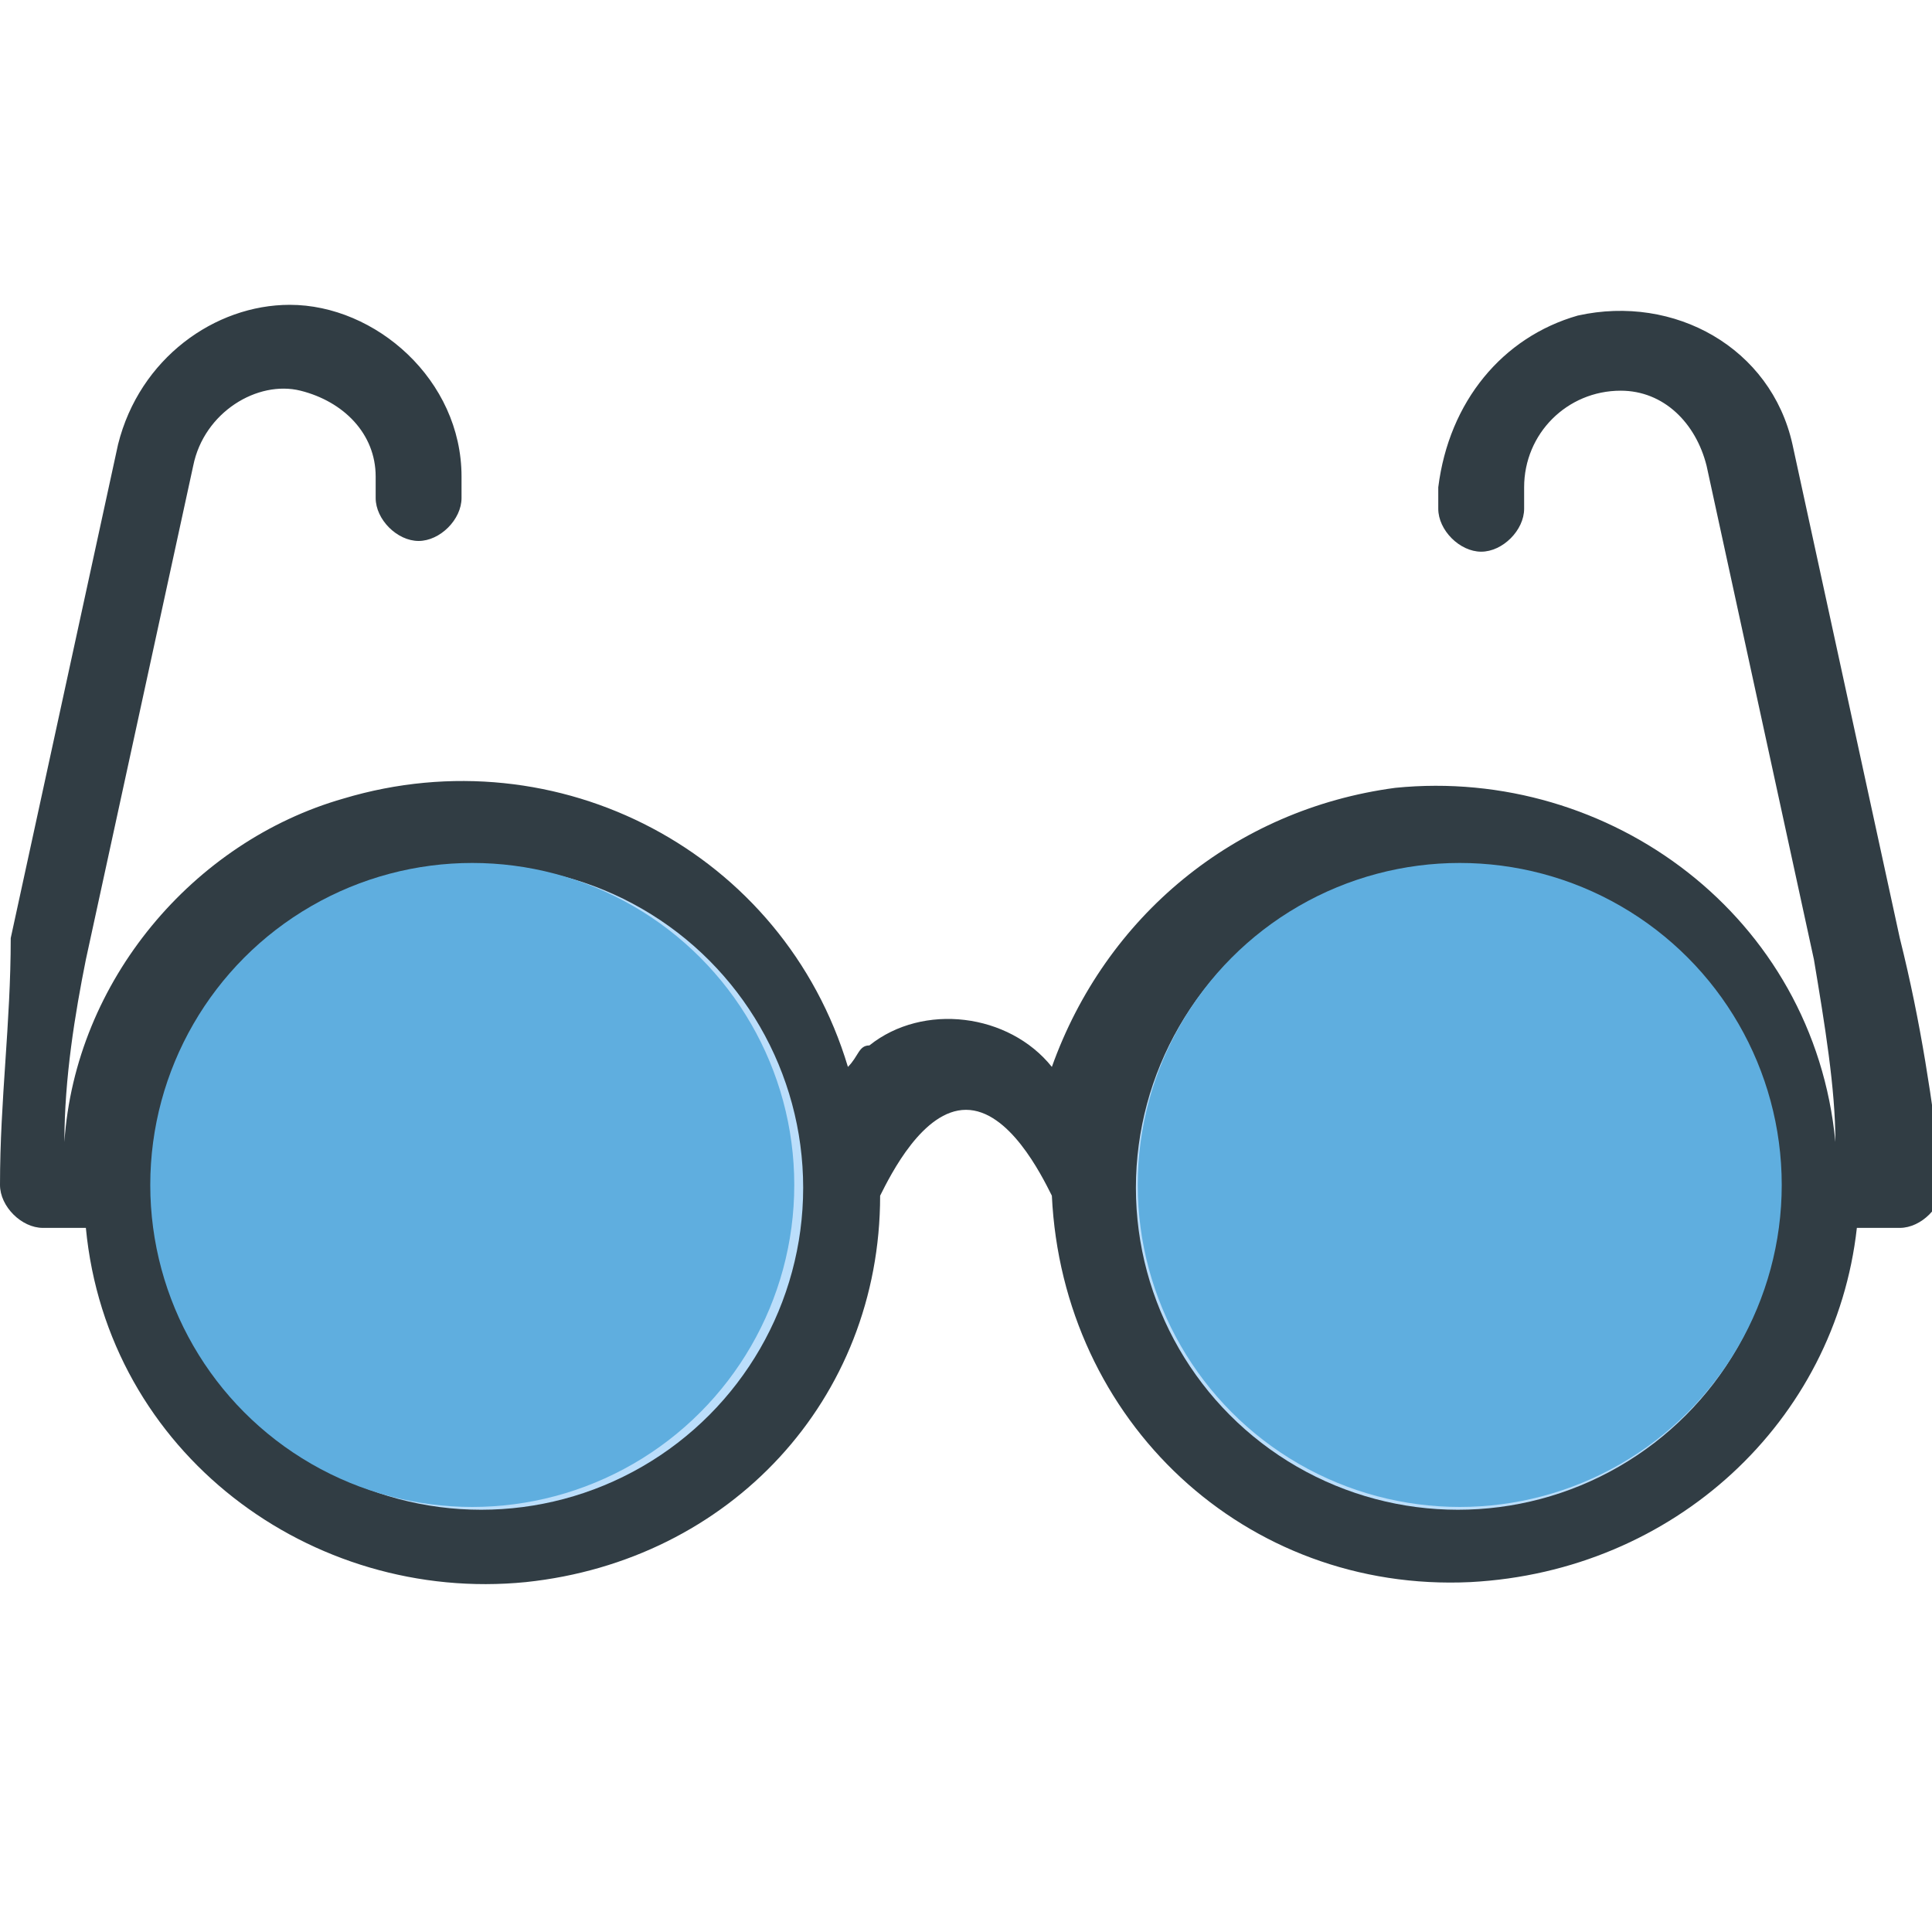 <?xml version="1.0" encoding="utf-8"?>
<!-- Generator: Adobe Illustrator 25.2.3, SVG Export Plug-In . SVG Version: 6.00 Build 0)  -->
<svg version="1.1" id="Layer_1" xmlns="http://www.w3.org/2000/svg" xmlns:xlink="http://www.w3.org/1999/xlink" x="0px" y="0px"
	 viewBox="0 0 18 18" style="enable-background:new 0 0 18 18;" xml:space="preserve">
<style type="text/css">
	.st0{fill:#313D44;}
	.st1{fill:#BBDEFB;}
	.st2{fill:#5FAEDF;}
</style>
<g id="_30_Days_Notification">
	<g id="glasses" transform="translate(0 -82.46)">
		<path id="Path_38101" class="st0" d="M17.7,91.2l-1-4.6c-0.2-0.9-1.1-1.4-2-1.2c-0.7,0.2-1.2,0.8-1.3,1.6v0.2
			c0,0.2,0.2,0.4,0.4,0.4s0.4-0.2,0.4-0.4v-0.2c0-0.5,0.4-0.9,0.9-0.9c0.4,0,0.7,0.3,0.8,0.7l1,4.6c0.1,0.6,0.2,1.2,0.2,1.7h0
			c-0.2-2.1-2.1-3.5-4.1-3.3c-1.5,0.2-2.7,1.2-3.2,2.6c-0.4-0.5-1.2-0.6-1.7-0.2c-0.1,0-0.1,0.1-0.2,0.2c-0.6-2-2.7-3.1-4.7-2.5
			c-1.4,0.4-2.5,1.7-2.6,3.2h0c0-0.6,0.1-1.2,0.2-1.7l1-4.6c0.1-0.5,0.6-0.8,1-0.7c0.4,0.1,0.7,0.4,0.7,0.8v0.2
			c0,0.2,0.2,0.4,0.4,0.4c0.2,0,0.4-0.2,0.4-0.4v-0.2c0-0.9-0.8-1.6-1.6-1.6c-0.7,0-1.4,0.5-1.6,1.3l-1,4.6C0.1,92,0,92.7,0,93.5
			c0,0.2,0.2,0.4,0.4,0.4c0,0,0,0,0,0h0.4c0.2,2.1,2.1,3.5,4.1,3.3c1.9-0.2,3.3-1.7,3.3-3.6c0.1-0.2,0.4-0.8,0.8-0.8
			s0.7,0.6,0.8,0.8c0.1,2.1,1.8,3.7,3.9,3.6c1.9-0.1,3.4-1.5,3.6-3.3h0.4c0.2,0,0.4-0.2,0.4-0.4c0,0,0,0,0,0
			C18,92.7,17.9,92,17.7,91.2z"/>
		<g id="Group_39270" transform="translate(1.483 90.526)">
			<circle id="Ellipse_122" class="st1" cx="3" cy="3" r="3"/>
			<circle id="Ellipse_123" class="st1" cx="12.1" cy="3" r="3"/>
		</g>
		<circle id="Ellipse_124" class="st2" cx="4.4" cy="93.5" r="3"/>
		<circle id="Ellipse_125" class="st2" cx="13.6" cy="93.5" r="3"/>
	</g>
</g>
</svg>
